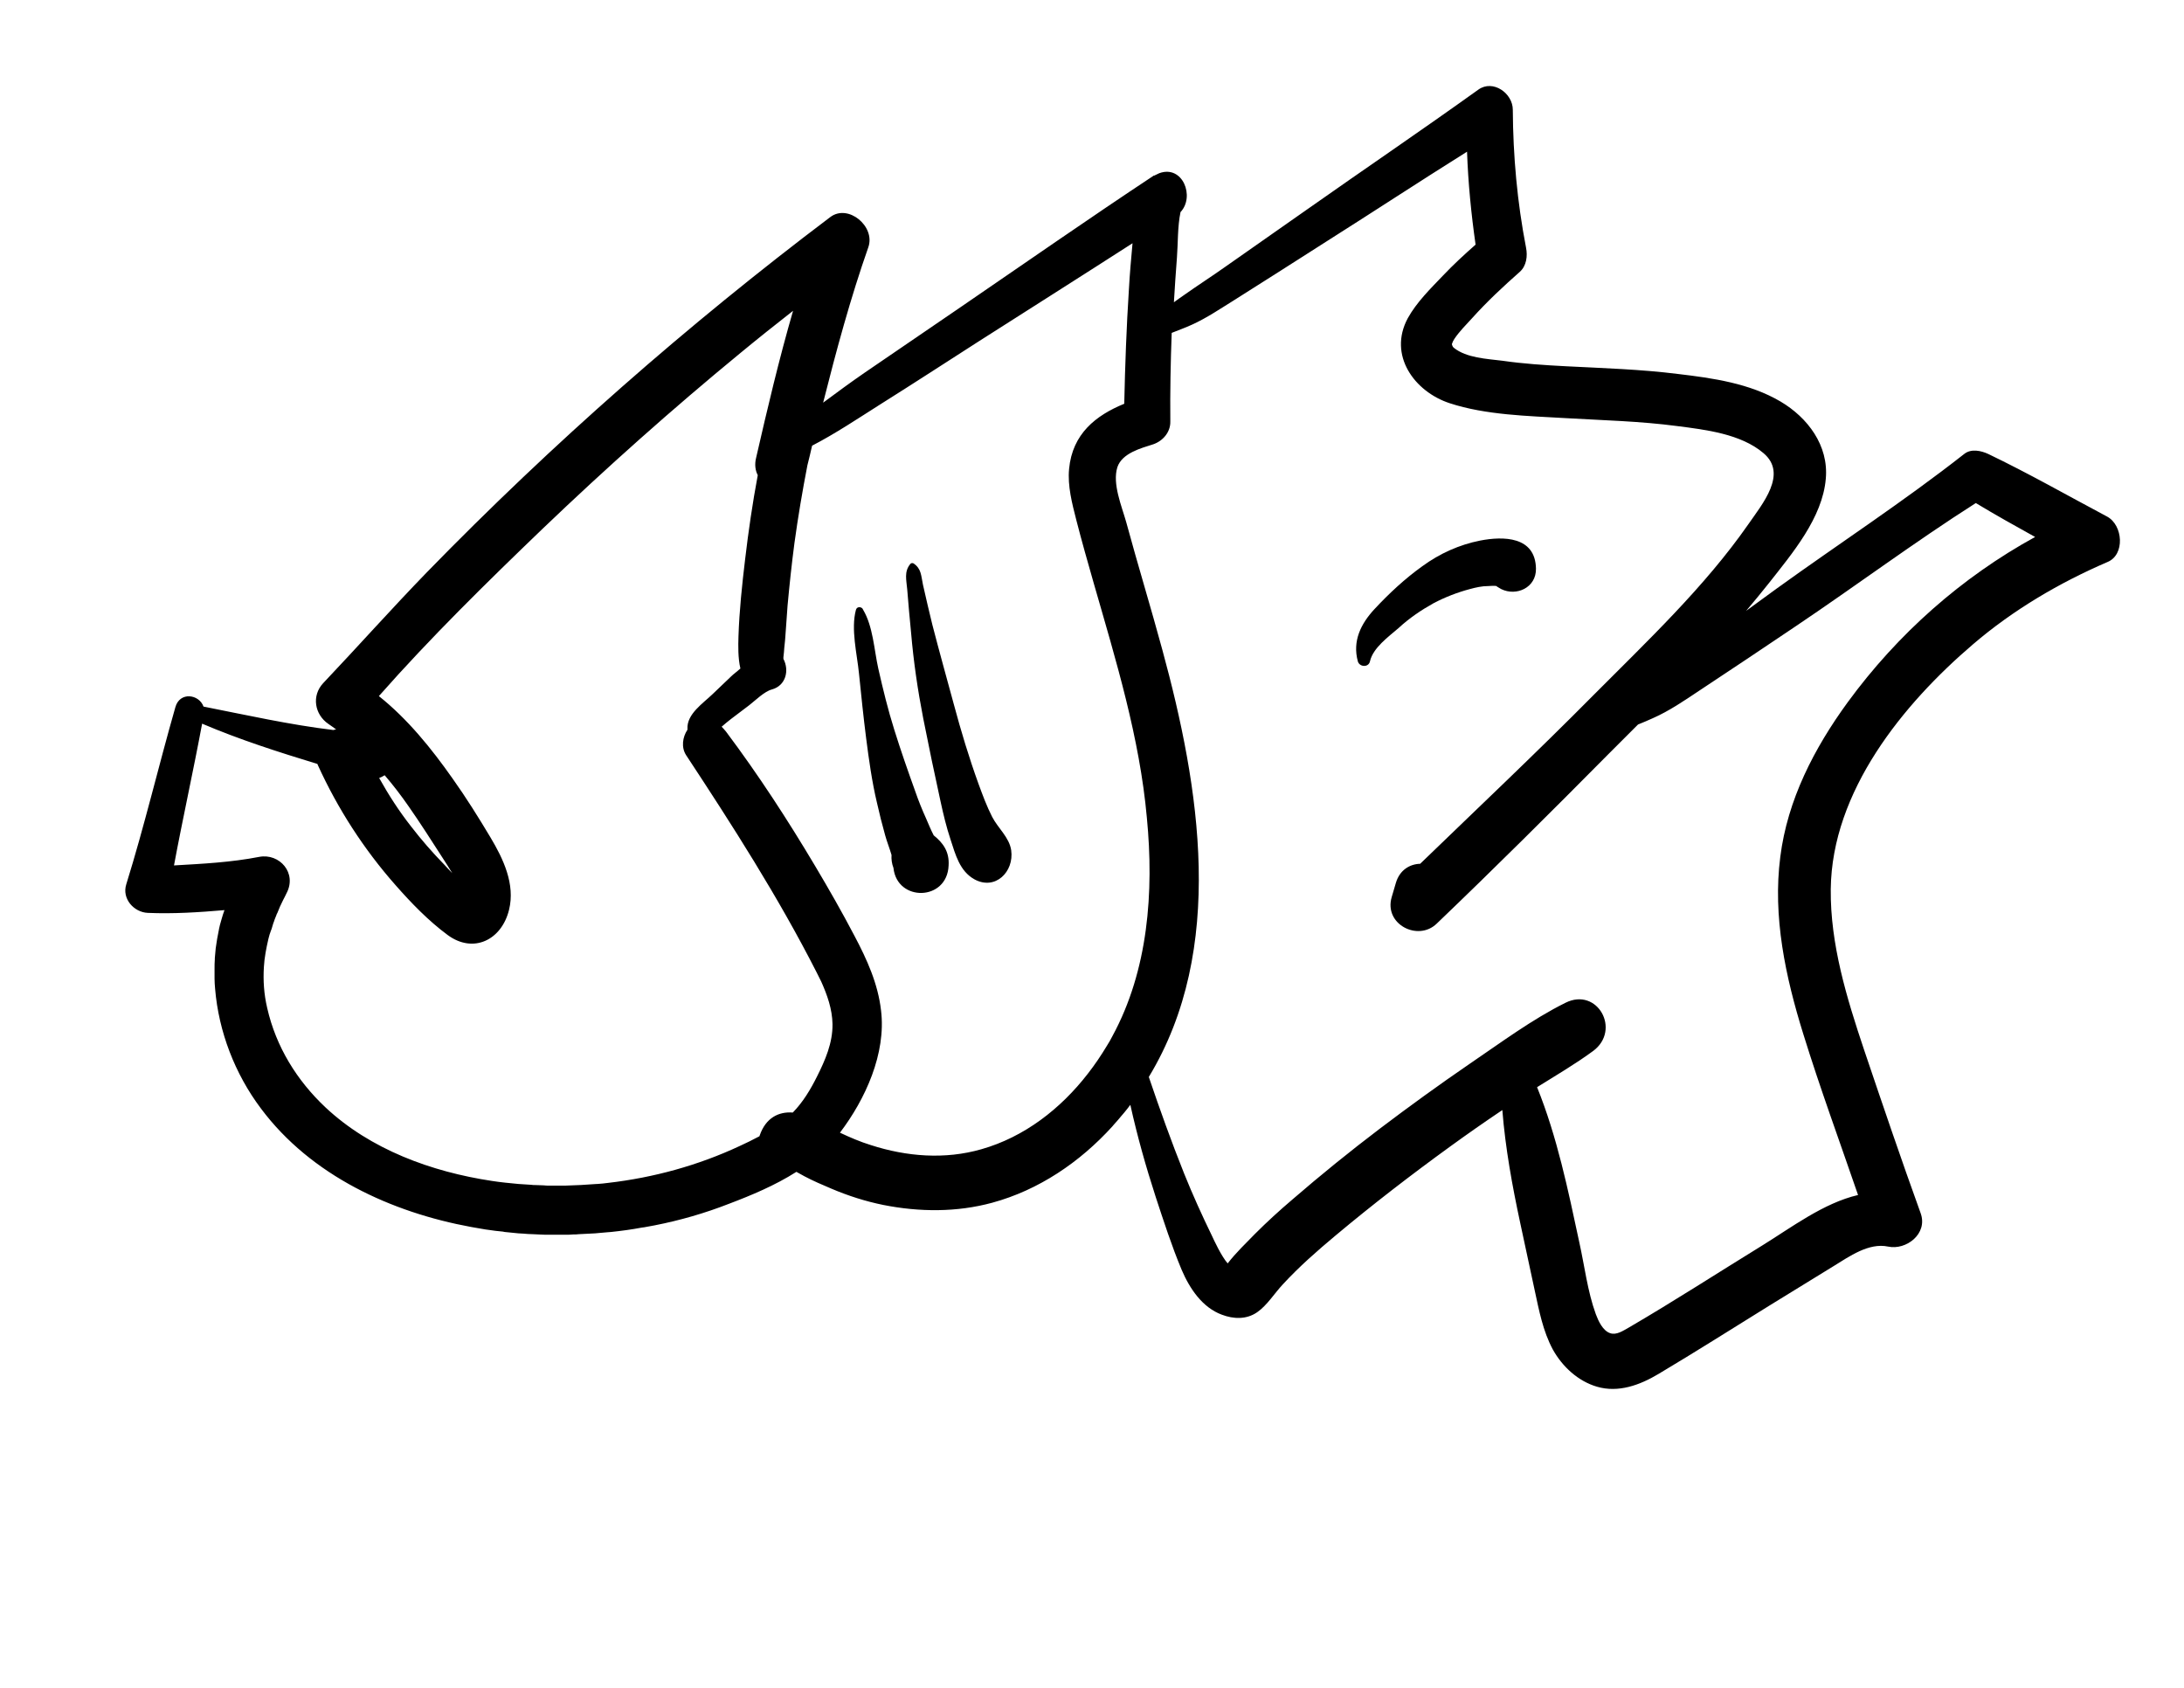 <?xml version="1.0" encoding="utf-8"?>
<!-- Generator: Adobe Illustrator 24.0.3, SVG Export Plug-In . SVG Version: 6.00 Build 0)  -->
<svg version="1.1" id="BLACK" xmlns="http://www.w3.org/2000/svg" xmlns:xlink="http://www.w3.org/1999/xlink" x="0px" y="0px"
	 viewBox="0 0 792 612" style="enable-background:new 0 0 792 612;" xml:space="preserve">
<path d="M764.1,187.3c-14.3-7.6-28.5-15.7-43.1-22.7c-2.6-1.2-6.2-2-8.7,0c-21.9,17.2-45.4,32.5-68,48.8c-3.7,2.7-7.4,5.4-11.1,8.1
	c2.8-3.3,5.6-6.7,8.3-10.1c8.4-10.7,19.4-23.6,20.6-37.8c1.1-12.1-6.6-22.2-16.4-28c-11.2-6.6-24.5-8.5-37.2-10
	c-13.5-1.7-27.1-2.1-40.7-2.8c-7.7-0.4-15.4-0.9-23-2c-5.6-0.7-13-1-17.6-4.7c-0.5-0.4-0.6-1-0.7-1.3c0.2-0.7,0.5-1.3,0.9-1.9
	c1.8-2.7,4.3-5.2,6.5-7.6c5.4-6,11.2-11.4,17.2-16.7c2.5-2.2,2.9-5.8,2.3-8.8c-3.2-16.5-4.7-33.2-4.8-50c0-6-7.2-11.1-12.5-7.3
	c-20.5,14.7-41.3,28.8-61.9,43.3c-10,7-20.1,14.1-30.1,21.1c-4.8,3.4-9.8,6.6-14.6,10c-1.3,0.9-2.6,1.8-3.8,2.7
	c0.3-5.4,0.7-10.8,1.1-16.2c0.4-5.1,0.2-11.3,1.3-16.5c5.3-5.6,0.8-17.2-7.7-14.1c-0.7,0.3-1.3,0.6-1.9,0.9c0,0,0,0,0-0.1
	c-23.6,15.6-46.8,31.8-70.2,47.8c-11.6,7.9-23.1,15.8-34.7,23.7c-5.1,3.5-10.1,7.2-15.1,10.9c4.8-19,9.9-37.9,16.4-56.4
	c2.6-7.5-7.3-15.8-13.8-10.9c-51.8,39.1-100.8,82.1-146.3,128.8c-12.8,13.2-25,26.9-37.6,40.2c-4.3,4.6-3.1,11.4,1.9,14.8
	c1,0.7,1.9,1.3,2.8,2c-0.4,0-0.7,0.1-1,0.2c-15.8-1.9-31.4-5.4-47.1-8.5c-1.6-4.5-8.6-5.5-10.2,0.2c-6.1,21.3-11.2,43-17.8,64.2
	c-1.7,5.3,2.8,10.2,7.8,10.4c9.2,0.4,18.5-0.2,27.8-1c-0.4,1-0.7,2.1-1,3.1c-0.1,0.2-0.1,0.5-0.2,0.7c-0.3,1-0.6,2.1-0.8,3.1
	c0,0,0,0.1,0,0.1c-0.2,1-0.4,2.1-0.6,3.1c0,0.2-0.1,0.4-0.1,0.6c-0.2,1.1-0.3,2.2-0.5,3.3c0,0,0,0.1,0,0.1c-0.1,1.1-0.2,2.2-0.3,3.3
	c0,0.1,0,0.2,0,0.4c-0.1,1.2-0.1,2.3-0.1,3.5c0,0,0,0,0,0c0,1.2,0,2.4,0,3.5c0,0,0,0.1,0,0.1c0,1.2,0.1,2.4,0.2,3.6c0,0,0,0,0,0l0,0
	c1.3,15.6,7.2,30.9,16.6,43.4c18.2,24.4,47.4,37.7,76.3,43c1.7,0.3,3.5,0.6,5.2,0.9c0.5,0.1,1,0.1,1.5,0.2c1.4,0.2,2.7,0.4,4.1,0.5
	c0.4,0,0.8,0.1,1.3,0.2c1.7,0.2,3.3,0.3,5,0.5c0.6,0,1.2,0.1,1.8,0.1c1.1,0.1,2.3,0.2,3.4,0.2c0.7,0,1.4,0.1,2.1,0.1
	c1.4,0.1,2.7,0.1,4.1,0.1c1,0,1.9,0,2.9,0c0.9,0,1.8,0,2.7,0c0.9,0,1.9,0,2.8-0.1c0.7,0,1.4,0,2.1-0.1c2-0.1,3.9-0.2,5.9-0.3
	c0.4,0,0.8-0.1,1.1-0.1c1.1-0.1,2.3-0.2,3.4-0.3c0.4,0,0.9-0.1,1.3-0.1c3.8-0.4,7.5-0.9,11.2-1.6c0.3,0,0.5-0.1,0.8-0.1
	c1.3-0.2,2.5-0.5,3.8-0.7c0,0,0,0,0,0l0,0c9.2-1.8,18.2-4.4,26.9-7.8c8.2-3.1,16.8-6.7,24.5-11.6c1,0.5,1.9,1.1,2.9,1.6
	c3.2,1.7,6.5,3.1,9.8,4.5c6.1,2.6,12.4,4.6,18.8,5.9c13.1,2.6,26.6,2.7,39.5-0.8c16.9-4.6,31.8-14.7,43.6-27.7
	c0.2-0.2,0.3-0.4,0.5-0.6c0.5-0.6,1.1-1.2,1.6-1.8c0.3-0.4,0.7-0.8,1-1.2c0.4-0.5,0.8-0.9,1.2-1.4c0.7-0.9,1.5-1.8,2.2-2.8
	c2.5,11.3,5.6,22.3,9.2,33.4c2.9,8.8,5.8,17.8,9.4,26.4c2.9,6.8,7.5,13.7,14.6,16.3c4.2,1.6,8.9,1.8,12.8-0.9
	c3.6-2.5,6.3-6.9,9.3-10.1c5.9-6.4,12.4-12.1,19.1-17.7c13.5-11.3,27.4-22,41.6-32.3c6.2-4.5,12.5-8.9,18.9-13.2
	c1.1,13.8,3.6,27.5,6.5,41c1.7,8.1,3.5,16.1,5.2,24.2c1.6,7.4,3,14.9,6.6,21.6c3.5,6.3,9.2,11.5,16,13.5c7.8,2.3,15.6-0.6,22.3-4.6
	c13.6-8.1,27-16.6,40.4-24.9c7.7-4.7,15.4-9.5,23.1-14.2c5.7-3.5,12.8-8.6,19.8-7.1c6.5,1.4,14.5-4.6,11.8-12.1
	c-7.1-19.6-13.8-39.4-20.5-59.2c-6.3-18.8-12.3-38.3-12.1-58.3c0.4-35.5,26.2-67.1,51.6-88.8c14.6-12.5,31.3-22.3,48.7-29.8
	C770.7,201.2,769.9,190.4,764.1,187.3z M296.3,390.3c-2.4,4.8-5.1,9.3-8.8,13.1c-5.1-0.4-9.8,1.9-12,8.3c0,0.1-0.1,0.2-0.1,0.3
	c-2.4,1.3-4.9,2.5-7.3,3.6c-15,7-31.1,11.4-47.5,13.3c-1.3,0.2-2.7,0.3-4,0.4c-0.1,0-0.2,0-0.2,0c-3.8,0.3-7.6,0.5-11.4,0.6
	c-0.3,0-0.6,0-0.9,0c-0.9,0-1.8,0-2.6,0c-0.7,0-1.5,0-2.2,0c-0.7,0-1.5,0-2.2-0.1c-0.9,0-1.9-0.1-2.8-0.1c-0.6,0-1.1,0-1.7-0.1
	c-1.5-0.1-3.1-0.2-4.6-0.3c-3.2-0.3-6.4-0.6-9.6-1.1c-21.9-3.3-44.1-11.4-60.4-26.7c-10.3-9.7-17.9-21.9-21.1-36
	c-1.2-5.1-1.5-10-1.2-14.9l0,0c0.1-1.7,0.3-3.4,0.6-5.1c0,0,0,0,0,0c0.3-1.6,0.6-3.3,1-4.9c0-0.1,0.1-0.3,0.1-0.4
	c0.2-0.9,0.5-1.8,0.8-2.6c0.1-0.2,0.1-0.4,0.2-0.5c0.1-0.4,0.3-0.8,0.4-1.3c0.1-0.3,0.2-0.7,0.3-1c0.2-0.5,0.4-1,0.5-1.4
	c0.2-0.5,0.4-1,0.6-1.5c0.1-0.3,0.2-0.6,0.4-0.9c0.2-0.6,0.5-1.1,0.7-1.7c0.1-0.2,0.1-0.3,0.2-0.5c0.3-0.7,0.7-1.4,1-2.1
	c0.1-0.2,0.2-0.4,0.3-0.6c0.4-0.7,0.7-1.4,1.1-2.2c3.9-7.3-2.5-14.6-9.9-13.2c-10.3,2-20.5,2.5-30.9,3.1c3.2-17.2,7-34.2,10.2-51.4
	c13.6,5.8,27.7,10.3,41.8,14.6c0.1,0.2,0.1,0.3,0.2,0.5c7.2,15.8,16.7,30.5,28.1,43.4c5.7,6.5,12,13,18.9,18.1
	c9.3,6.9,19.6,1.9,22.3-9.1c2.3-9.3-2.1-18.5-6.7-26.2c-4.3-7.2-8.8-14.4-13.7-21.3c-7.8-11.1-16.4-21.7-26.8-30
	c18.7-21.2,39.1-41.2,59.4-60.7c23.1-22.1,47-43.4,71.7-63.7c6.3-5.2,12.7-10.3,19.1-15.3c-5.1,17.6-9.3,35.4-13.4,53.3
	c-0.6,2.4-0.3,4.6,0.6,6.3c-1.9,10.1-3.4,20.4-4.6,30.6c-1.1,9.2-2.1,18.6-2.4,27.9c-0.1,3.3-0.2,7.8,0.7,11.6
	c-1.2,1.1-2.5,2-3.4,2.9c-2.2,2.1-4.4,4.2-6.7,6.4c-3.4,3.3-9.4,7.2-9.1,12.6c0,0.1,0,0.2,0,0.3c-1.8,2.7-2.3,6.4-0.5,9.2
	c16.8,25.5,33.4,51.4,47.3,78.7c0.6,1.1,1.1,2.3,1.7,3.4c2.2,4.9,4,10,4.1,15.4C302,378.2,299.2,384.5,296.3,390.3z M137.5,282.1
	c0.7-0.3,1.4-0.6,2-1c3.1,3.6,6,7.4,8.7,11.3c4.2,6,8.2,12.3,12.2,18.5c1.2,1.9,2.5,3.8,3.6,5.7c-1.3-1.3-2.3-2.5-2.9-3.1
	c-4.3-4.4-8.3-9-12-13.8C144.7,294.1,140.9,288.2,137.5,282.1z M403.4,375.7c-0.6,1.2-1.3,2.4-2,3.5c0,0,0,0,0,0
	c-2.1,3.5-4.4,6.9-6.9,10.1c-9.9,12.8-23.1,23-38.6,27.4c-13.2,3.8-27.1,2.7-40.1-1.5c-3.9-1.2-7.6-2.8-11.2-4.5
	c9.2-12.1,16.8-28.7,14.9-44.3c-1.1-9.7-5.1-18.5-9.6-27c-4.5-8.6-9.3-17-14.3-25.4c-10-16.8-20.6-33.1-32.3-48.7
	c-0.5-0.6-1-1.2-1.6-1.8c1.2-1,2.3-2,3.4-2.8c2.2-1.7,4.4-3.3,6.6-5c2.2-1.7,5.5-5,8.2-5.7c5.1-1.4,6.4-6.9,4.2-11.1
	c0-0.2,0-0.4,0-0.6c0.1-0.6,0.1-1.2,0.2-1.9c0.1-1.9,0.4-3.7,0.5-5.6c0.3-3.7,0.5-7.4,0.8-11.2c0.7-7.6,1.5-15.1,2.5-22.7
	c1.3-9.5,2.9-18.9,4.7-28.2c0.6-2.4,1.2-4.8,1.7-7.1c8.5-4.4,16.7-9.9,24.6-14.9c12.1-7.6,24.1-15.4,36.1-23.1
	c18.5-11.8,37-23.5,55.5-35.4c-0.5,5.5-1,11-1.3,16.5c-0.9,13.9-1.4,27.8-1.7,41.7c-10.3,4.2-18.8,10.9-20,23.6
	c-0.6,6.2,1.1,12.6,2.6,18.5c2,7.8,4.2,15.5,6.4,23.2c8,27.8,16.6,55.8,19.2,84.8C418.5,323.4,416.4,351.8,403.4,375.7z M670,254.7
	c-12.1,16.6-21.8,35.3-24.4,56c-2.8,21.7,1.9,43.5,8.3,64.1c6.1,19.7,13.2,39,19.9,58.5c-12.5,2.9-24.2,11.8-34.9,18.4
	c-16.1,9.9-32,20.2-48.3,29.7c-2,1.1-4.4,2.8-6.7,2c-2.7-0.9-4.3-4.5-5.2-6.9c-3-8.2-4.1-17.6-6-26.1c-4.1-19.1-8-38.1-15.3-56.2
	c6.9-4.3,13.9-8.4,20.3-13.1c10.3-7.6,1.6-23.3-10-17.5c-12.1,6-23.5,14.5-34.7,22.1c-11.1,7.6-22,15.5-32.7,23.6
	c-10.8,8.2-21.3,16.7-31.6,25.6c-4.7,4-9.2,8.1-13.6,12.5c-3.1,3.2-6.9,6.8-9.9,10.7c-2.3-2.6-5-8.5-5.7-10
	c-3.6-7.4-7-14.9-10.1-22.6c-4.6-11.5-8.8-23.2-12.8-35c28.1-46.4,18.5-105.1,4.9-154.9c-4.2-15.5-8.9-30.8-13.1-46.3
	c-1.6-5.7-5.1-13.9-3.2-19.9c1.7-5.1,8.6-6.9,13-8.3c3.5-1.2,6.3-4.4,6.2-8.3c-0.1-10.7,0.1-21.4,0.5-32.1c2.5-1,5-1.9,7.4-3
	c5.3-2.4,10.3-5.8,15.3-8.9c10.8-6.8,21.6-13.7,32.4-20.6c17.4-11,34.6-22.3,52-33.2c0.4,11.3,1.5,22.5,3.1,33.7
	c-4.1,3.6-8.1,7.3-11.8,11.2c-4.5,4.7-9.6,9.7-12.8,15.5c-7.2,13.4,2.4,26.6,15.2,30.8c13.1,4.3,28.3,4.6,41.9,5.4
	c13.6,0.8,27.2,1.1,40.7,2.9c10.1,1.3,23,2.8,31.2,9.8c8.9,7.5-0.4,18.4-5.5,25.8c-15.9,22.8-36.7,42.4-56.2,62
	c-20.6,20.8-41.8,40.8-62.8,61.1c-3.7,0.1-7.4,2.2-8.8,6.9c-0.5,1.7-1,3.4-1.5,5.1c-3,9.9,9.5,16.3,16.3,9.7
	c21-20.1,41.7-40.7,62.2-61.4c3.6-3.6,7.2-7.2,10.8-10.8c1.8-0.7,3.6-1.5,5.4-2.3c5.9-2.6,11.3-6.3,16.7-9.9
	c11.7-7.7,23.3-15.5,34.9-23.3c21.9-14.7,43.2-30.6,65.5-44.8c7.1,4.3,14.3,8.3,21.5,12.3C711.4,209.3,688.2,229.8,670,254.7z"/>
<g>
	<path d="M338.6,302.9c-1.1-2.1-2-4.4-2.8-6.2c-1.4-3.1-2.7-6.3-3.8-9.5c-2.7-7.5-5.3-14.9-7.7-22.6c-2.3-7.3-4.1-14.7-5.8-22.2
		c-1.5-6.7-1.9-15.3-5.5-21.3c-0.3-1.1-2.2-1.4-2.6,0c-1.9,7,0.4,16,1.1,23.1c0.8,7.8,1.6,15.7,2.6,23.5c1,7.8,2.1,15.7,3.9,23.3
		c0.9,4,1.9,8,3,11.9c0.6,2.2,1.6,4.7,2.3,7.1c-0.1,1.6,0.1,3.1,0.7,4.7c1.3,12.4,19.5,12.1,20-0.9
		C344.3,308.9,342.1,305.7,338.6,302.9z"/>
	<path d="M359.8,296.2c-2-3.9-3.5-8-5-12.1c-3.4-9.4-6.3-19-8.9-28.7c-2.6-9.6-5.3-19.2-7.8-28.9c-1.2-4.8-2.3-9.7-3.4-14.5
		c-0.7-3.4-0.6-5.8-3.4-7.7c-0.3-0.2-0.9-0.2-1.2,0.2c-2.3,2.8-1.4,5.8-1.1,9.3c0.4,5.3,0.9,10.5,1.4,15.7c0.9,10.5,2.4,20.7,4.4,31
		c2,10.1,4.1,20.2,6.3,30.2c1,4.6,2.1,9.2,3.6,13.7c1.8,5.5,3.3,11.4,8.6,14.4c7.6,4.2,14.5-2.7,13.4-10.5
		C366,303.6,361.9,300.3,359.8,296.2z"/>
	<path d="M519.9,218.7c4.2-2.2,8.6-3.9,13.1-5.1c2.2-0.6,4.4-1.1,6.7-1.1c0.9,0,2-0.2,3,0c0,0.2,1.3,0.8,1.7,1.1
		c5.5,2.7,12.7-0.5,12.6-7.4c-0.2-11.8-11.9-11.8-20.2-10.2c-7.6,1.5-14.7,4.7-21,9.3c-6.3,4.5-12.1,9.9-17.4,15.6
		c-4.9,5.3-8,11.5-6,18.9c0.6,2.1,3.9,2.3,4.4,0c1.1-4.9,6.7-8.9,10.4-12.1C511.1,224.1,515.4,221.2,519.9,218.7z"/>
</g>
</svg>
